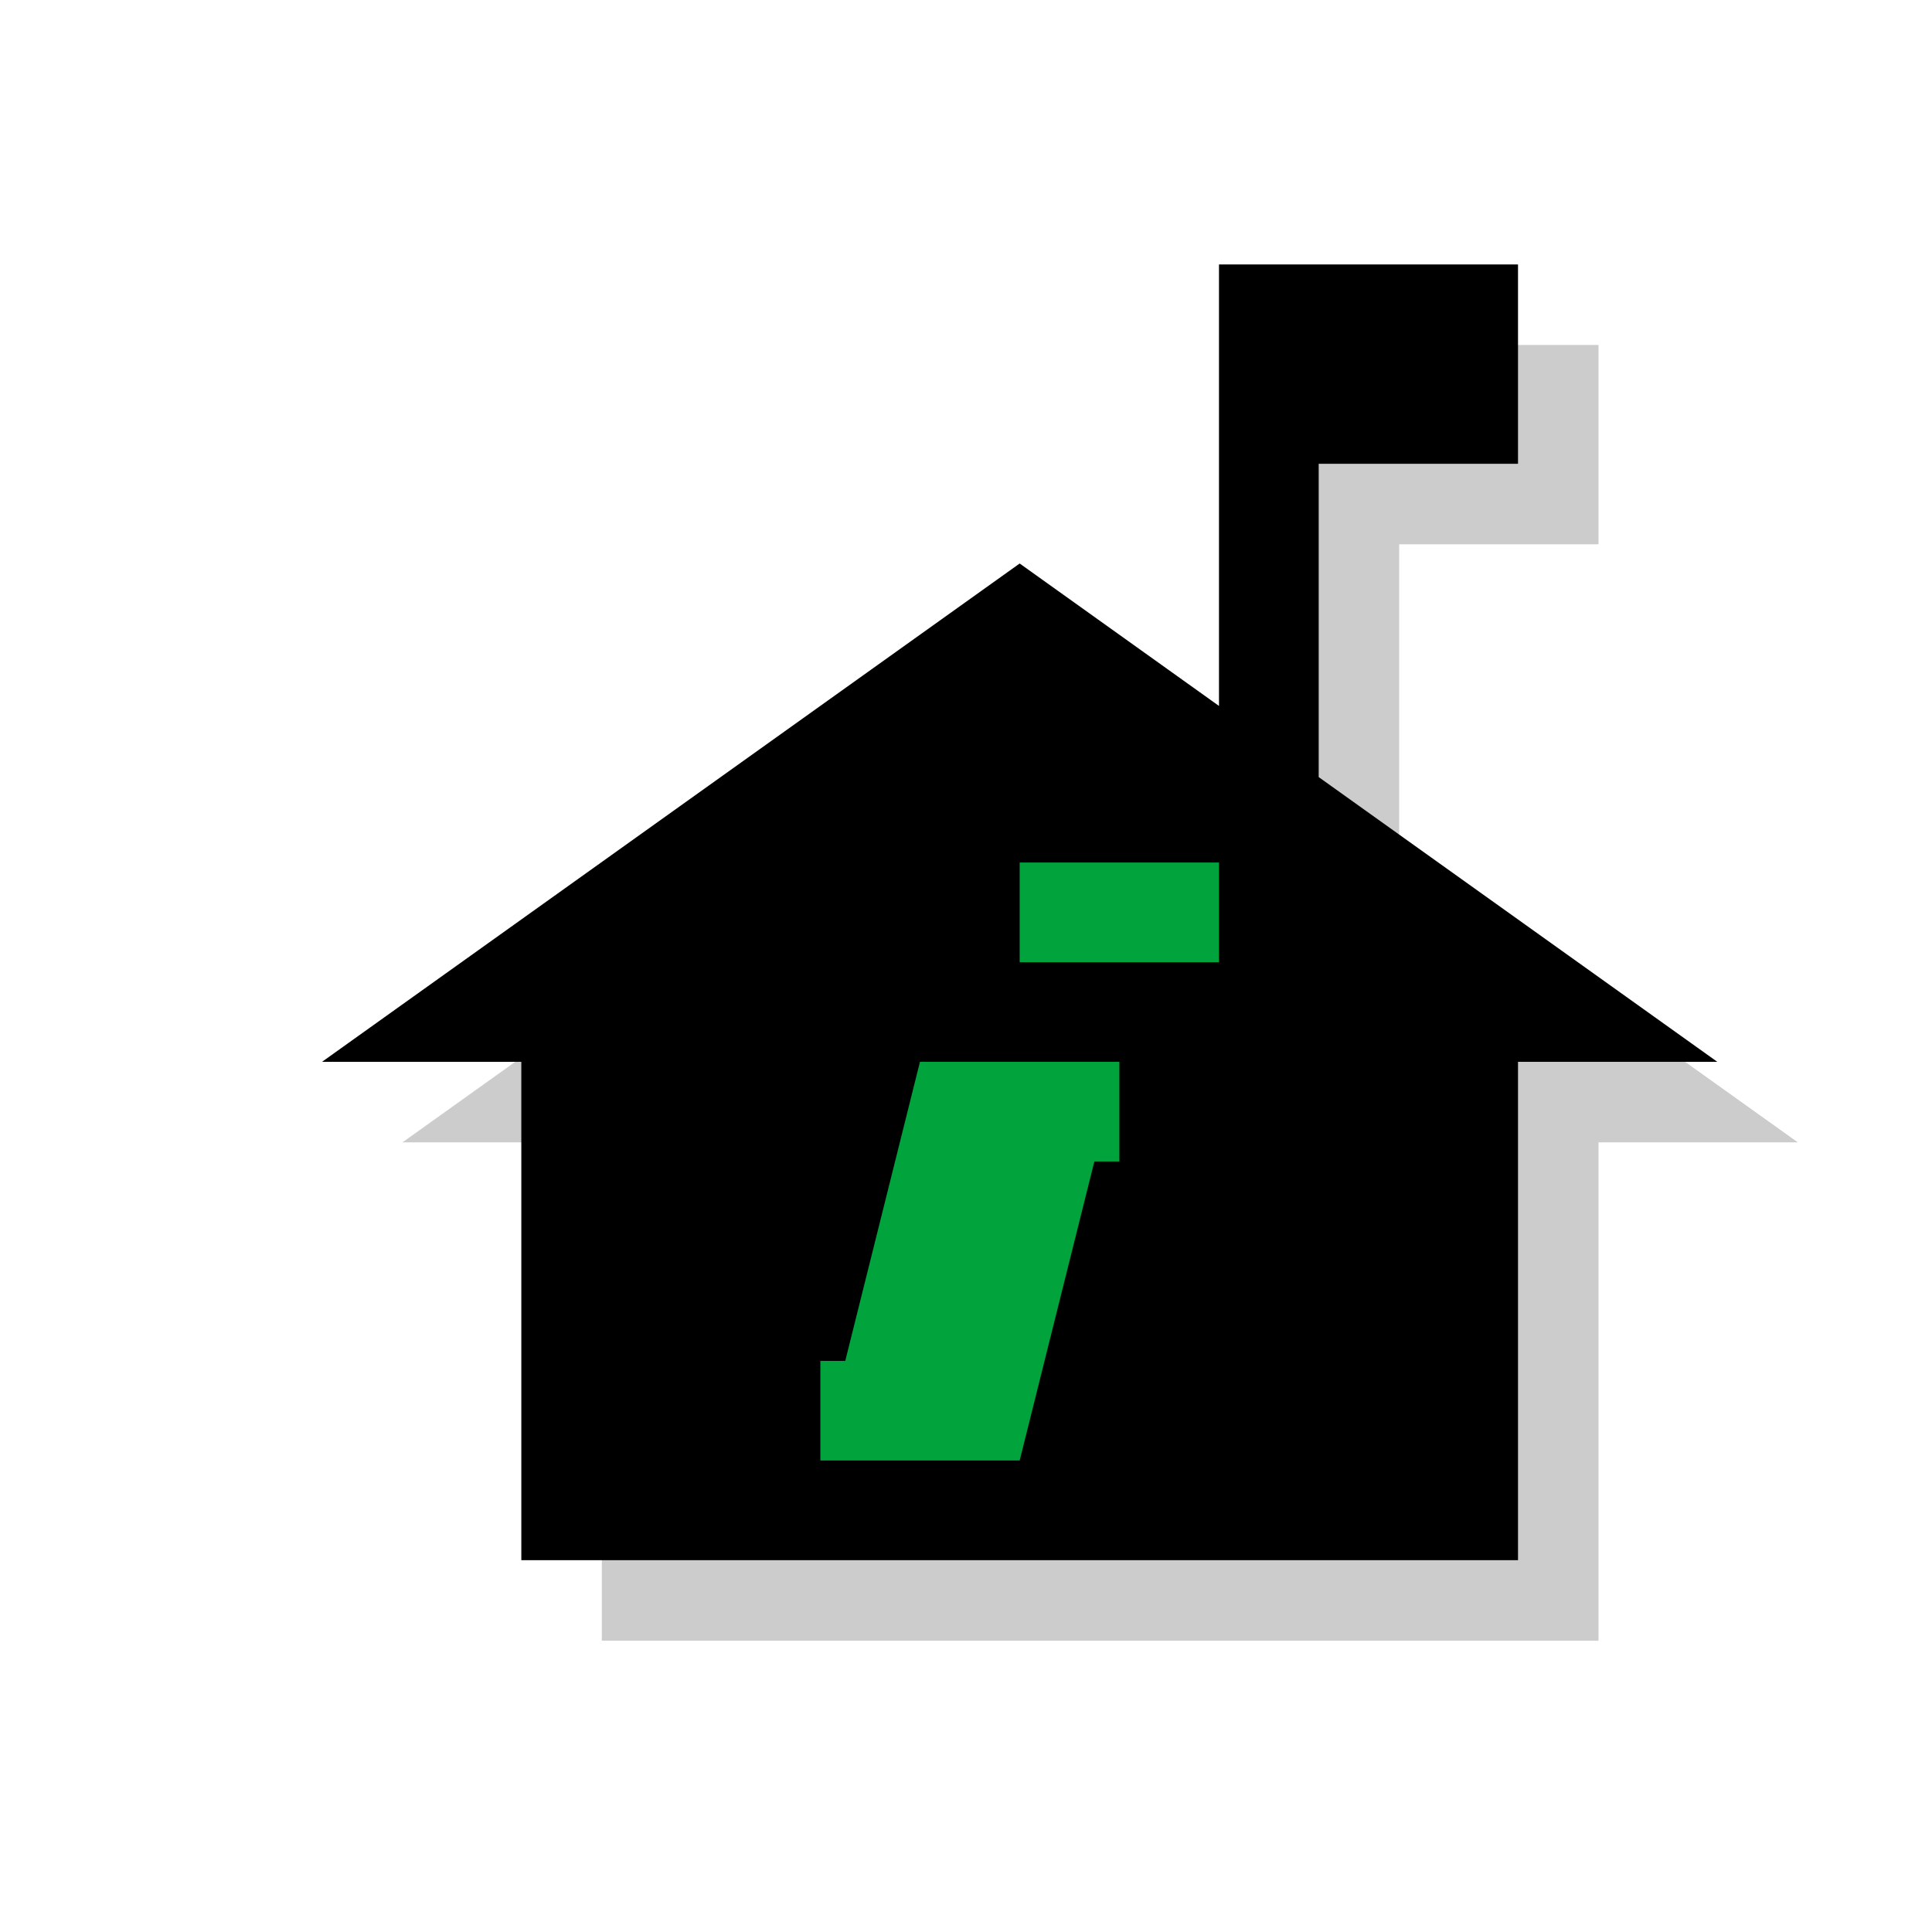 <?xml version="1.0" encoding="utf-8"?>
<!-- Generator: Adobe Illustrator 18.1.1, SVG Export Plug-In . SVG Version: 6.00 Build 0)  -->
<svg version="1.1" xmlns="http://www.w3.org/2000/svg" xmlns:xlink="http://www.w3.org/1999/xlink" x="0px" y="0px"
	 viewBox="0 0 18 18" enable-background="new 0 0 18 18" xml:space="preserve">
<g id="shadows">
	<polygon opacity="0.2" points="13.036,7.99 13.036,5.071 14.893,5.071 14.893,3.214 12.107,3.214 12.107,5.071 12.107,7.327 
		10.25,6 3.75,10.643 5.607,10.643 5.607,15.286 14.893,15.286 14.893,10.643 16.75,10.643 	"/>
</g>
<g id="icons">
	<polygon points="12.286,7.24 12.286,4.321 14.143,4.321 14.143,2.464 11.357,2.464 11.357,4.321 11.357,6.577 9.5,5.25 3,9.893 
		4.857,9.893 4.857,14.536 14.143,14.536 14.143,9.893 16,9.893 	"/>
	<polygon fill="#00A33C" points="10.429,10.821 10.196,10.821 9.5,13.607 8.571,13.607 7.643,13.607 7.643,12.679 7.875,12.679 
		8.571,9.893 9.5,9.893 10.429,9.893 	"/>
	<rect x="9.5" y="8.036" fill="#00A33C" width="1.857" height="0.929"/>
</g>
</svg>
